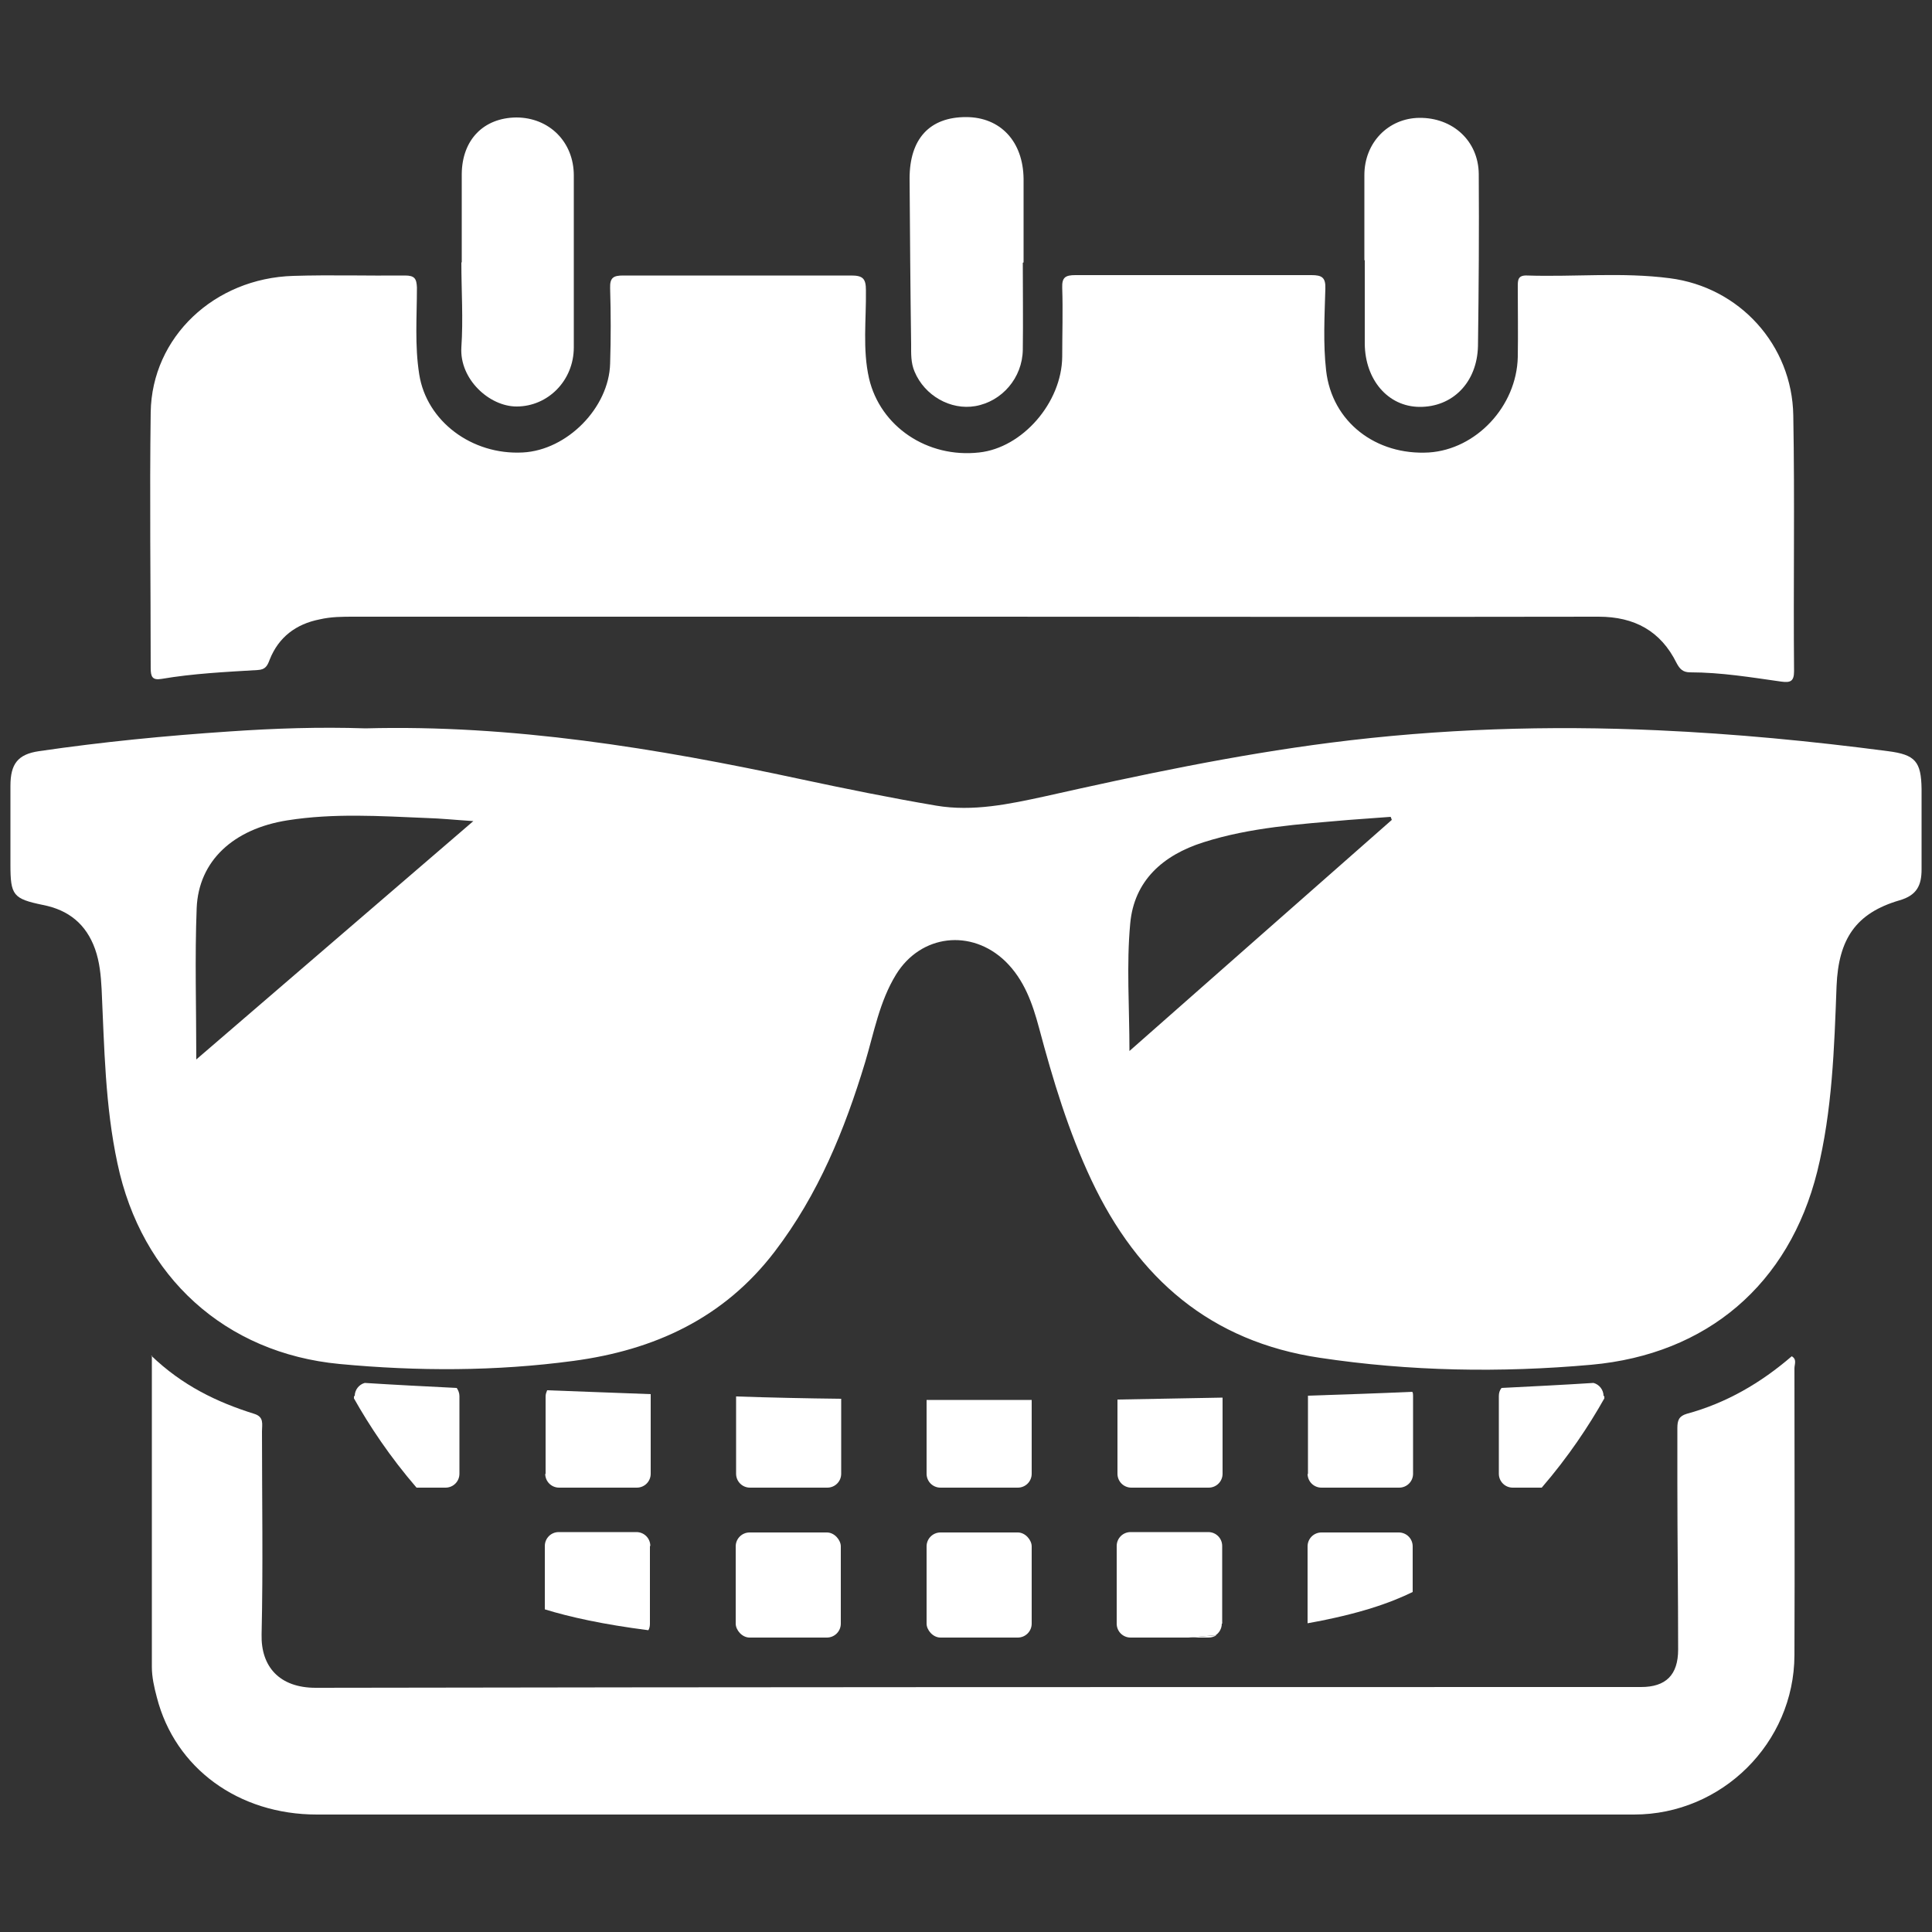 <?xml version="1.0" encoding="UTF-8"?>
<svg id="Camada_1" data-name="Camada 1" xmlns="http://www.w3.org/2000/svg" version="1.1" viewBox="0 0 500 500">
  <rect x="0" y="0" width="500" height="500" fill="#333333" stroke="none"/>
  <defs>
    <style>
      .cls-1 {
        display: none;
      }

      .cls-1, .cls-2 {
        fill: #fff;
        stroke-width: 0px;
      }
    </style>
  </defs>
  <g id="Camada_2" data-name="Camada 2">
    <rect class="cls-1" y="-2.6" width="500" height="505.7"/>
    <g id="Camada_3" data-name="Camada 3">
      <path class="cls-2" d="M94.6,188.5c37.8-1,75.2,5.1,112.4,13.1,11.7,2.5,23.5,4.9,35.3,6.9,9.5,1.6,18.9-.4,28.1-2.4,24.5-5.5,49-10.7,74-13.9,28.1-3.6,56.4-4.5,84.7-3.2,19.9.9,39.7,2.8,59.5,5.4,7.1.9,8.6,2.7,8.7,9.8,0,6.9,0,13.9,0,20.8,0,4.1-1.2,6.7-5.7,8-11.3,3.3-15.8,10-16.3,22.2-.6,16.1-1.1,32.2-5,48-7.3,29.2-28.5,47.3-58.5,50-23.5,2.1-46.9,1.7-70.2-1.8-28.3-4.2-47.1-20.5-59.1-45.9-6-12.7-10-26-13.6-39.5-1.7-6.3-3.8-12.4-8.7-17.2-8.8-8.5-21.9-7-28.3,3.4-4.3,7-5.7,15-8,22.7-5.3,17.5-12.1,34.2-23.4,49-13.2,17.3-31.2,25.5-52.1,28.3-20.1,2.7-40.3,2.7-60.5.8-29.6-2.8-51.3-22.5-57.5-51.9-3.2-14.9-3.4-30-4.1-45.1-.2-3.6-.5-7-1.7-10.4-2.3-6.4-6.8-10.1-13.5-11.4-7.7-1.6-8.4-2.5-8.4-10.4,0-6.8,0-13.6,0-20.4,0-5.7,1.9-8.2,7.4-9,16.4-2.4,32.8-4,49.3-5.1,11.6-.8,23.2-1.2,35.2-.8h0ZM50.9,274.1c24-20.7,47.6-40.9,71.6-61.6-4.7-.3-8.4-.7-12.1-.8-12-.5-24-1.3-36,.6-14,2.2-23,10.5-23.5,22.7-.5,12.8-.1,25.7-.1,39.2h0ZM360.2,212.2c-.1-.3-.2-.6-.3-.8-3.6.3-7.3.5-10.9.8-12.7,1.1-25.4,1.9-37.6,5.8-10.4,3.3-17.9,9.9-18.9,21-1,10.7-.2,21.6-.2,33,22.9-20.2,45.4-40,68-59.9h0Z"/>
      <path class="cls-2" d="M251.7,159.6H91.6c-3,0-5.9,0-8.9.7-6.1,1.2-10.6,4.6-12.9,10.4-.6,1.6-1.1,2.6-3.1,2.7-8.3.5-16.7.9-24.9,2.3-2.4.4-2.8-.6-2.8-2.8,0-22.1-.3-44.2,0-66.2.3-19.5,16.5-34.7,36.9-35.3,9.6-.3,19.2,0,28.9-.1,2.5,0,3,.8,3.1,3.1,0,7.5-.6,15,.6,22.5,1.9,12.1,13.6,20.9,26.8,20.2,11.5-.6,22.3-11.6,22.6-23,.2-6.5.2-13,0-19.5-.1-2.8.9-3.3,3.4-3.3,19.7,0,39.3,0,59,0,3,0,3.8.8,3.8,3.8.1,7.6-.9,15.3.8,22.8,2.9,12.5,15.1,20.7,28.5,19.2,11.2-1.2,21.4-12.9,21.5-24.8,0-5.9.2-11.9,0-17.8-.1-2.7.8-3.3,3.4-3.3,20.4,0,40.8,0,61.1,0,2.7,0,3.7.6,3.6,3.5-.2,7.1-.6,14.2.2,21.2,1.5,13.3,12.9,22,26.6,21.2,12.2-.8,22.7-11.9,23-24.7.1-6.1,0-12.2,0-18.2,0-1.7,0-3,2.4-2.9,12.3.4,24.6-.9,36.9.7,18.1,2.3,31.7,17.3,32,35.5.4,22.1,0,44.1.2,66.2,0,2.7-1,3-3.3,2.7-7.8-1.1-15.6-2.4-23.6-2.4-1.9,0-2.7-.9-3.5-2.4-4.1-8.3-10.9-12-20.2-12-54.1.1-108.1,0-162.2,0h0Z"/>
      <path class="cls-2" d="M39.1,350.8c8.1,7.8,17.1,12.1,26.7,15.1,2.6.8,2,2.7,2,4.5,0,17.5.3,35.1-.1,52.6-.2,8.3,4.6,13.8,14,13.8,111.4-.2,222.7-.2,334.1-.2,3,0,5.9,0,8.9,0,6.4,0,9.6-3.1,9.6-9.7,0-14.4-.2-28.9-.2-43.3,0-4.7,0-9.3,0-14,0-2,.4-3.1,2.4-3.7,10.3-2.8,19.2-8,27.2-14.9,1.4.8.7,2.1.7,3.1,0,24.8.1,49.5,0,74.3-.1,22.7-18.8,41.2-41.5,41.2-113.6,0-227.3,0-340.9,0-20.3,0-36.7-12-41.4-30.3-.7-2.6-1.3-5.3-1.3-7.9,0-26.5,0-52.9,0-80.6h0Z"/>
      <path class="cls-2" d="M264.7,68c0,7.5.1,15,0,22.5-.1,7.3-5.4,13.4-12.3,14.6-6.4,1.1-13.1-2.7-15.7-8.9-1-2.3-.9-4.7-.9-7.1-.2-14.3-.3-28.6-.4-42.9,0-10.3,5.2-15.9,14.6-15.9,8.9,0,14.8,6.3,14.9,16,0,7.2,0,14.4,0,21.6h0Z"/>
      <path class="cls-2" d="M353.1,67.3c0-7.3,0-14.7,0-22,0-8.4,6.2-14.7,14.2-14.8,8.6-.1,15.3,5.9,15.4,14.5.1,14.8,0,29.7-.2,44.5-.2,9.5-6.6,15.9-15.2,15.8-8.1-.1-14-7-14.1-16.3,0-7.2,0-14.4,0-21.6h0Z"/>
      <path class="cls-2" d="M119.5,67.9c0-7.6,0-15.3,0-22.9.1-8.9,5.7-14.5,14.1-14.6,8.5,0,14.9,6.3,14.9,15,0,14.8,0,29.7,0,44.5,0,8.6-6.7,15.3-14.8,15.3-7.1,0-14.8-7.1-14.3-15.3.5-7.3,0-14.7,0-22h0Z"/>
      <path class="cls-2" d="M141.1,381.4c0,2,1.6,3.6,3.6,3.6h20.1c2,0,3.6-1.6,3.6-3.6v-20.1c0-.2,0-.4,0-.5-9-.3-17.9-.7-26.8-1-.2.5-.4,1-.4,1.6v20.1h0Z"/>
      <path class="cls-2" d="M194,385h20.1c2,0,3.6-1.6,3.6-3.6v-19.4c-9.1-.1-18.2-.3-27.2-.6v20c0,2,1.6,3.6,3.6,3.6h0Z"/>
      <path class="cls-2" d="M243.3,385h20.1c2,0,3.6-1.6,3.6-3.6v-19.1c-4.1,0-8.3,0-12.5,0-4.9,0-9.8,0-14.7,0v19.1c0,2,1.6,3.6,3.6,3.6h0Z"/>
      <path class="cls-2" d="M292.7,385h20.1c2,0,3.6-1.6,3.6-3.6v-19.7c-9,.2-18.1.3-27.2.5v19.2c0,2,1.6,3.6,3.6,3.6h0Z"/>
      <path class="cls-2" d="M338.4,381.4c0,2,1.6,3.6,3.6,3.6h20.1c2,0,3.6-1.6,3.6-3.6v-20.1c0-.4,0-.8-.2-1.1-8.9.4-17.9.7-27,1,0,0,0,.1,0,.2v20.1h0Z"/>
      <path class="cls-2" d="M415,361.3c0-1.6-1.1-3-2.6-3.4-7.9.5-15.8.9-23.8,1.3-.5.6-.7,1.3-.7,2.1v20.1c0,2,1.6,3.6,3.6,3.6h7.5c6.9-8,12.2-16,16.2-23.1v-.6h0Z"/>
      <path class="cls-2" d="M168.3,400.1c0-2-1.6-3.6-3.6-3.6h-20.1c-2,0-3.6,1.6-3.6,3.6v16.4c6.5,2,15.1,3.9,26.8,5.4.3-.5.4-1.1.4-1.7v-20.1h0Z"/>
      <rect class="cls-2" x="190.4" y="396.6" width="27.2" height="27.2" rx="3.6" ry="3.6"/>
      <rect class="cls-2" x="239.8" y="396.6" width="27.2" height="27.2" rx="3.6" ry="3.6"/>
      <path class="cls-2" d="M312.8,423.8c.7,0,1.4-.2,2-.6-2.3.2-4.6.4-7,.6h5.1,0Z"/>
      <path class="cls-2" d="M316.3,420.2v-20.1c0-2-1.6-3.6-3.6-3.6h-20.1c-2,0-3.6,1.6-3.6,3.6v20.1c0,2,1.6,3.6,3.6,3.6h15c2.5-.2,4.8-.4,7-.6.9-.6,1.6-1.7,1.6-3Z"/>
      <path class="cls-2" d="M362.1,396.6h-20.1c-2,0-3.6,1.6-3.6,3.6v19.9c13.4-2.4,21.5-5.3,27.2-8.1v-11.8c0-2-1.6-3.6-3.6-3.6Z"/>
      <path class="cls-2" d="M91.8,361.3c0-1.6,1.1-3,2.6-3.4,7.9.5,15.8.9,23.8,1.3.4.6.7,1.3.7,2.1v20.1c0,2-1.6,3.6-3.6,3.6h-7.5c-6.9-8-12.2-16-16.2-23.1v-.6Z"/>
    </g>
  </g>
</svg>